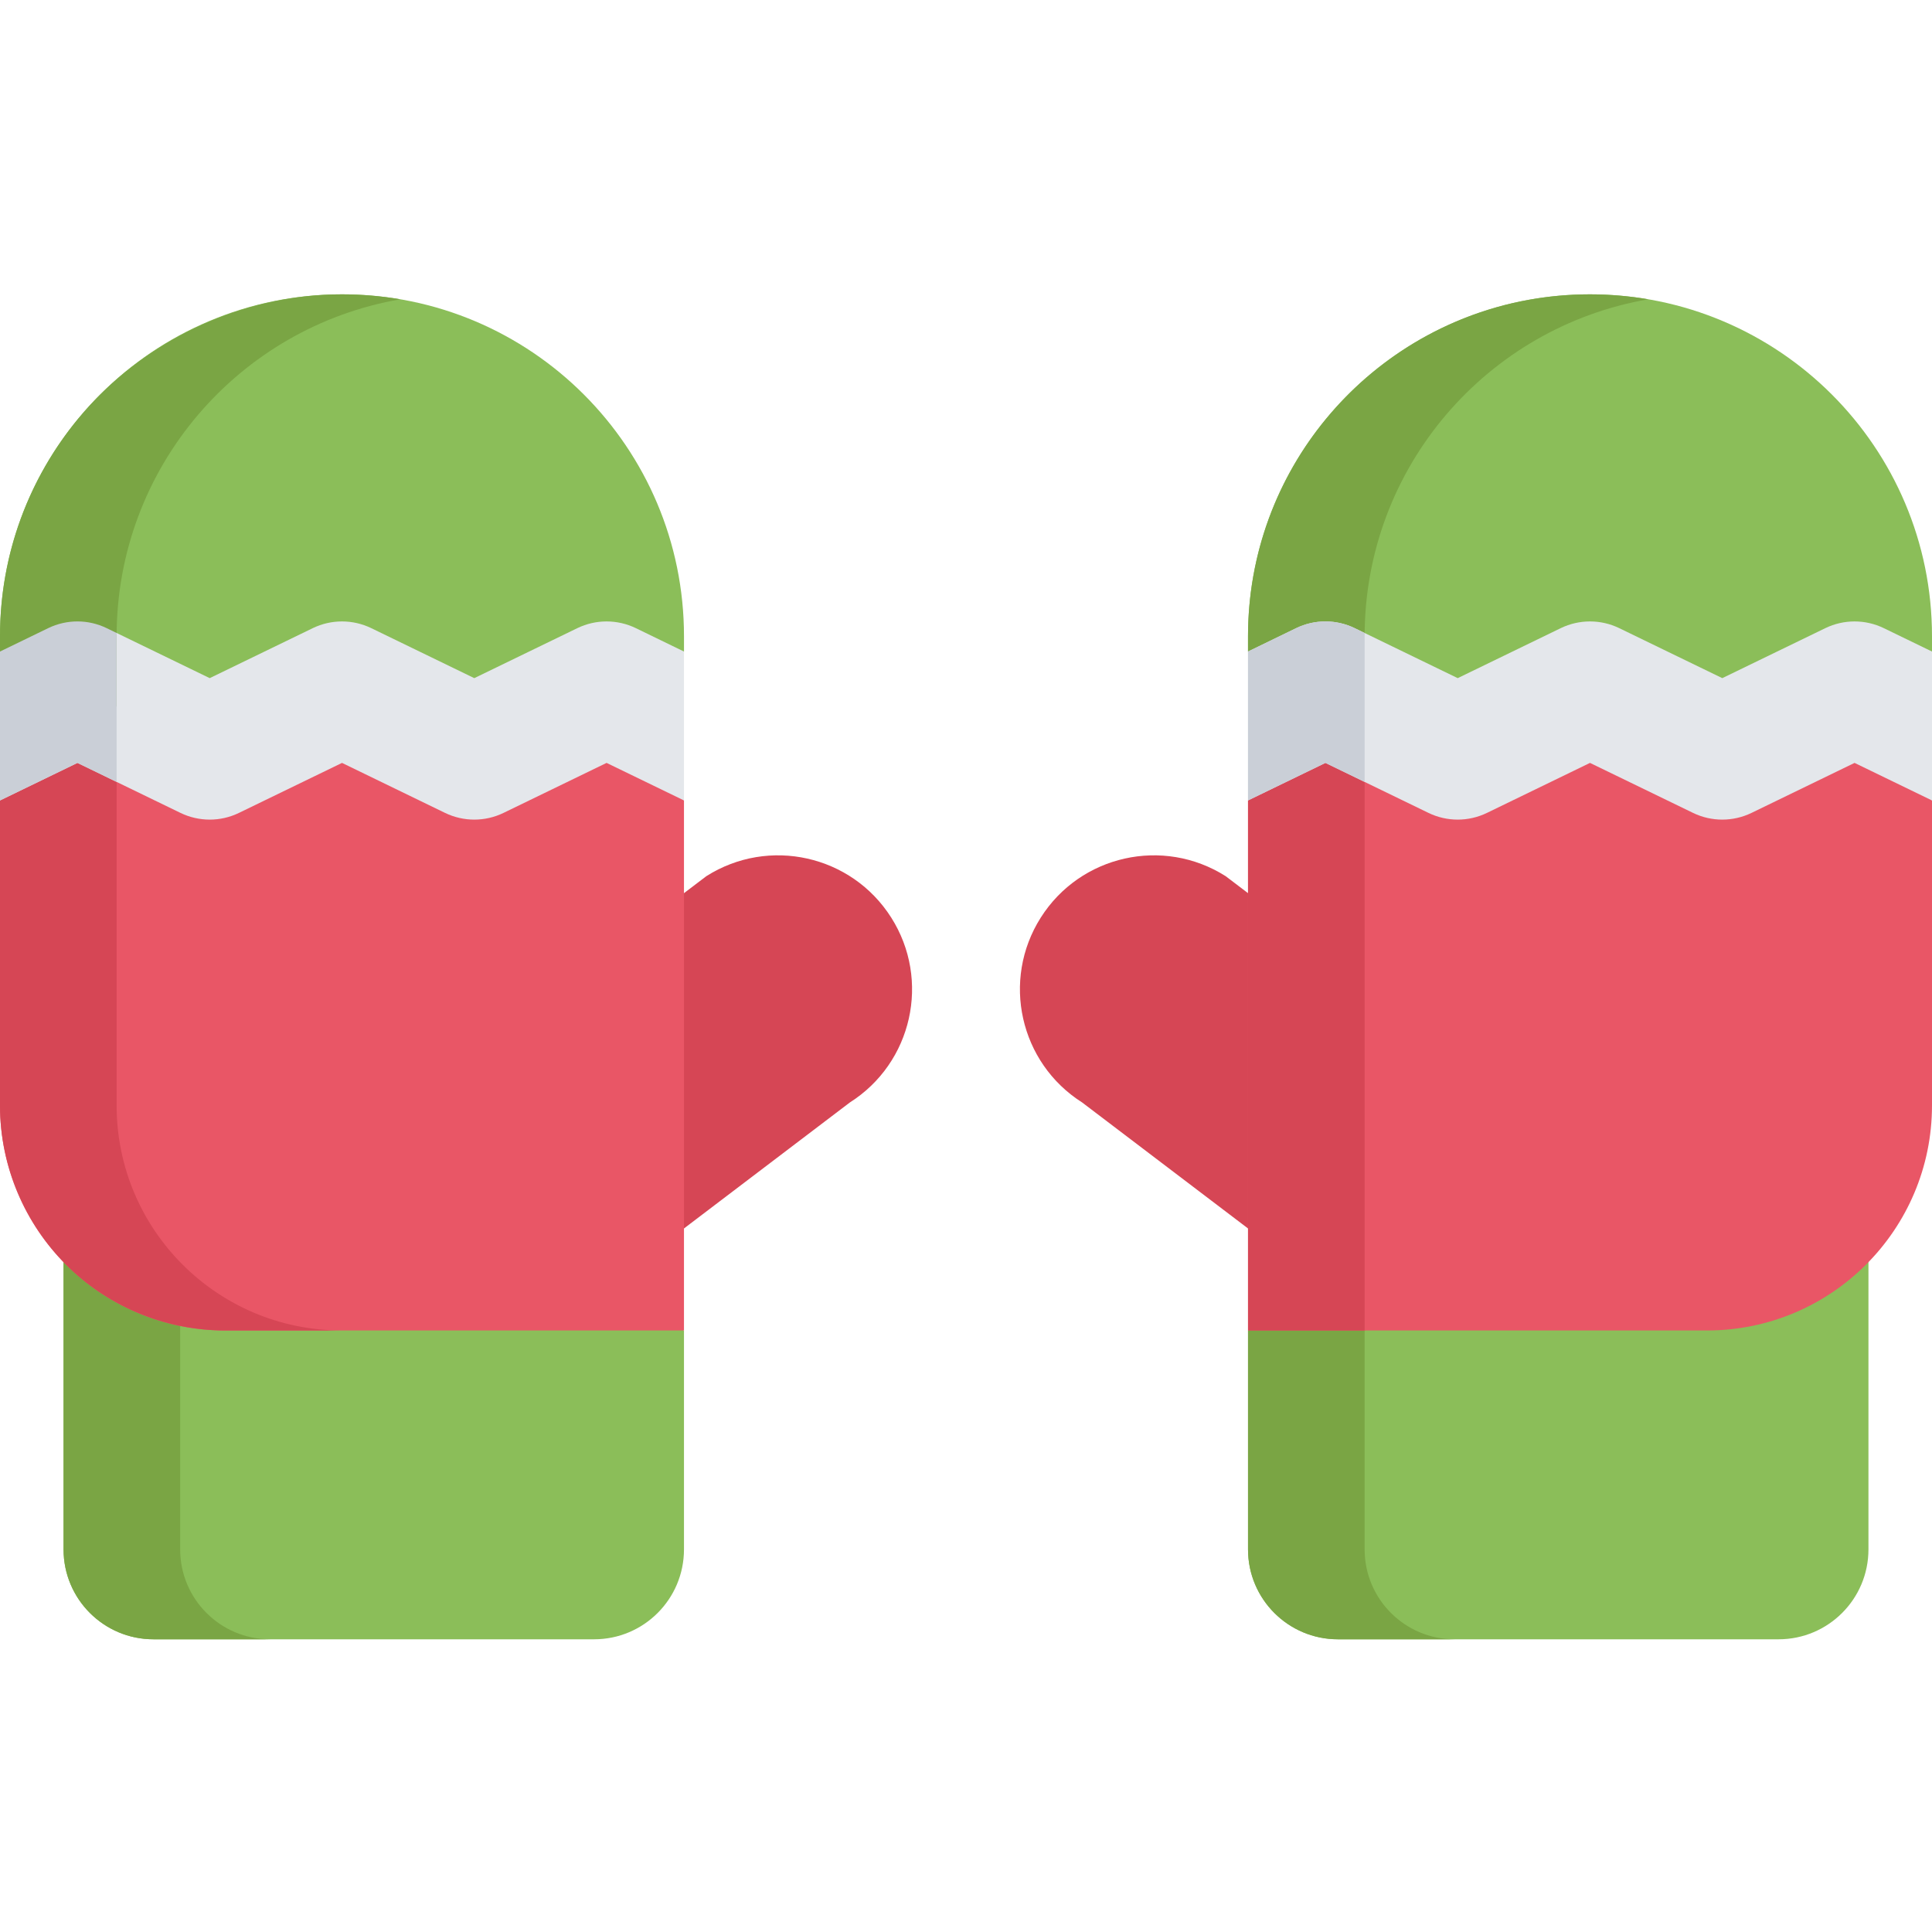 <svg height="512pt" viewBox="0 -78 512 512" width="512pt" xmlns="http://www.w3.org/2000/svg"><path d="m408.426 244.156-77.688 30.438v58.012c0 13.16 10.664 23.824 23.82 23.824h116.777c13.156 0 23.824-10.664 23.824-23.824v-88.449zm0 0" fill="#8bbe59"/><path d="m361.641 332.605v-58.012l77.691-30.438h-30.906l-77.688 30.438v58.012c0 13.16 10.664 23.824 23.82 23.824h30.906c-13.156 0-23.824-10.664-23.824-23.824zm0 0" fill="#7aa544"/><path d="m512 94.664v-4.035c0-50.059-40.582-90.629-90.637-90.629-50.047 0-90.629 40.57-90.629 90.629v4.035l19.531 11.941 35 14.203 36.102-15.98 34.914 15.219 35-15.219zm0 0" fill="#8bbe59"/><path d="m381.18 270.047c-8.887 2-18.539.707-26.738-4.488l-67.652-51.387c-16.562-10.5-21.477-32.438-10.977-49s32.438-21.477 49-10.977c0 0 67.59 51.344 67.652 51.383 25.836 16.379 19.047 57.641-11.285 64.469zm0 0" fill="#d64655"/><path d="m512 134.129v80.816c0 32.941-26.703 59.645-59.645 59.645h-121.617v-140.461l19.527-27.523 35 14.203 36.102-15.98 34.914 15.219 35-15.219zm0 0" fill="#e95666"/><path d="m361.641 111.223v-20.594c0-44.789 32.488-81.977 75.176-89.312-2.434-.418-4.906-.734-7.406-.957-2.676-.238-5.363-.355-8.047-.359-22.68 0-43.41 8.328-59.309 22.098-3.832 3.324-7.391 6.969-10.621 10.879-12.93 15.668-20.699 35.75-20.699 57.652v4.035l19.531 11.941zm0 0" fill="#7aa544"/><path d="m350.266 106.605-19.527 27.523v140.461h30.902v-163.367zm0 0" fill="#d64655"/><path d="m512 94.664v39.465l-20.523-9.953-27.301 13.25c-4.902 2.375-10.613 2.375-15.504 0l-27.309-13.25-27.301 13.25c-4.902 2.375-10.613 2.375-15.504 0l-27.309-13.25-20.516 9.953v-39.465l12.762-6.199c4.902-2.371 10.613-2.371 15.504 0l27.312 13.25 27.301-13.25c4.898-2.371 10.609-2.371 15.5 0l27.312 13.25 27.309-13.25c4.891-2.371 10.602-2.371 15.492 0zm0 0" fill="#e4e7eb"/><path d="m103.574 244.156 77.688 30.438v58.012c0 13.16-10.664 23.824-23.82 23.824h-116.777c-13.156 0-23.824-10.664-23.824-23.824v-88.449zm0 0" fill="#8bbe59"/><path d="m47.746 332.605v-88.449h-30.906v88.449c0 13.16 10.668 23.824 23.824 23.824h30.906c-13.156 0-23.824-10.664-23.824-23.824zm0 0" fill="#7aa544"/><path d="m0 94.664v-4.035c0-50.059 40.582-90.629 90.637-90.629 50.047 0 90.629 40.57 90.629 90.629v4.035l-19.531 11.941-35 14.203-36.102-15.98-34.914 15.219-35-15.215zm0 0" fill="#8bbe59"/><path d="m130.82 270.047c8.887 2 18.539.707 26.738-4.488l67.652-51.387c16.562-10.5 21.477-32.438 10.977-49s-32.438-21.477-49-10.977c0 0-67.59 51.344-67.652 51.383-25.836 16.379-19.047 57.641 11.285 64.469zm0 0" fill="#d64655"/><path d="m0 134.129v80.816c0 32.941 26.703 59.645 59.645 59.645h121.617v-140.461l-19.527-27.523-35 14.203-36.102-15.98-34.914 15.219-35-15.215zm0 0" fill="#e95666"/><path d="m30.906 214.945v-105.684l-10.191-4.43-20.715 29.297v80.816c0 16.699 7.188 32.922 19.539 44.152 10.918 9.922 25.355 15.492 40.105 15.492h30.902c-32.938 0-59.641-26.703-59.641-59.645zm0 0" fill="#d64655"/><path d="m0 94.664v39.465l20.523-9.953 27.301 13.25c4.902 2.375 10.613 2.375 15.504 0l27.309-13.25 27.301 13.25c4.902 2.375 10.613 2.375 15.504 0l27.309-13.25 20.516 9.953v-39.465l-12.762-6.199c-4.902-2.371-10.613-2.371-15.504 0l-27.312 13.25-27.301-13.25c-4.898-2.371-10.609-2.371-15.5 0l-27.312 13.25-27.309-13.25c-4.891-2.371-10.602-2.371-15.492 0zm0 0" fill="#e4e7eb"/><path d="m20.719 104.832 10.188 4.43v-18.633c0-44.789 32.488-81.977 75.184-89.312-5.098-.875-10.277-1.312-15.453-1.316-26.695-.023-52.859 12.293-69.938 32.977-12.934 15.668-20.699 35.75-20.699 57.652v4.035zm0 0" fill="#7aa544"/><g fill="#cacfd7"><path d="m30.906 129.215v-38.586c0-.293.016-.582.02-.871l-2.66-1.293c-4.891-2.375-10.602-2.375-15.492 0l-12.773 6.199v39.465l20.523-9.953zm0 0"/><path d="m361.641 129.219v-38.59c0-.293.02-.582.02-.871l-2.66-1.293c-4.891-2.375-10.602-2.375-15.5 0l-12.766 6.199v39.465l20.516-9.953zm0 0"/></g></svg>